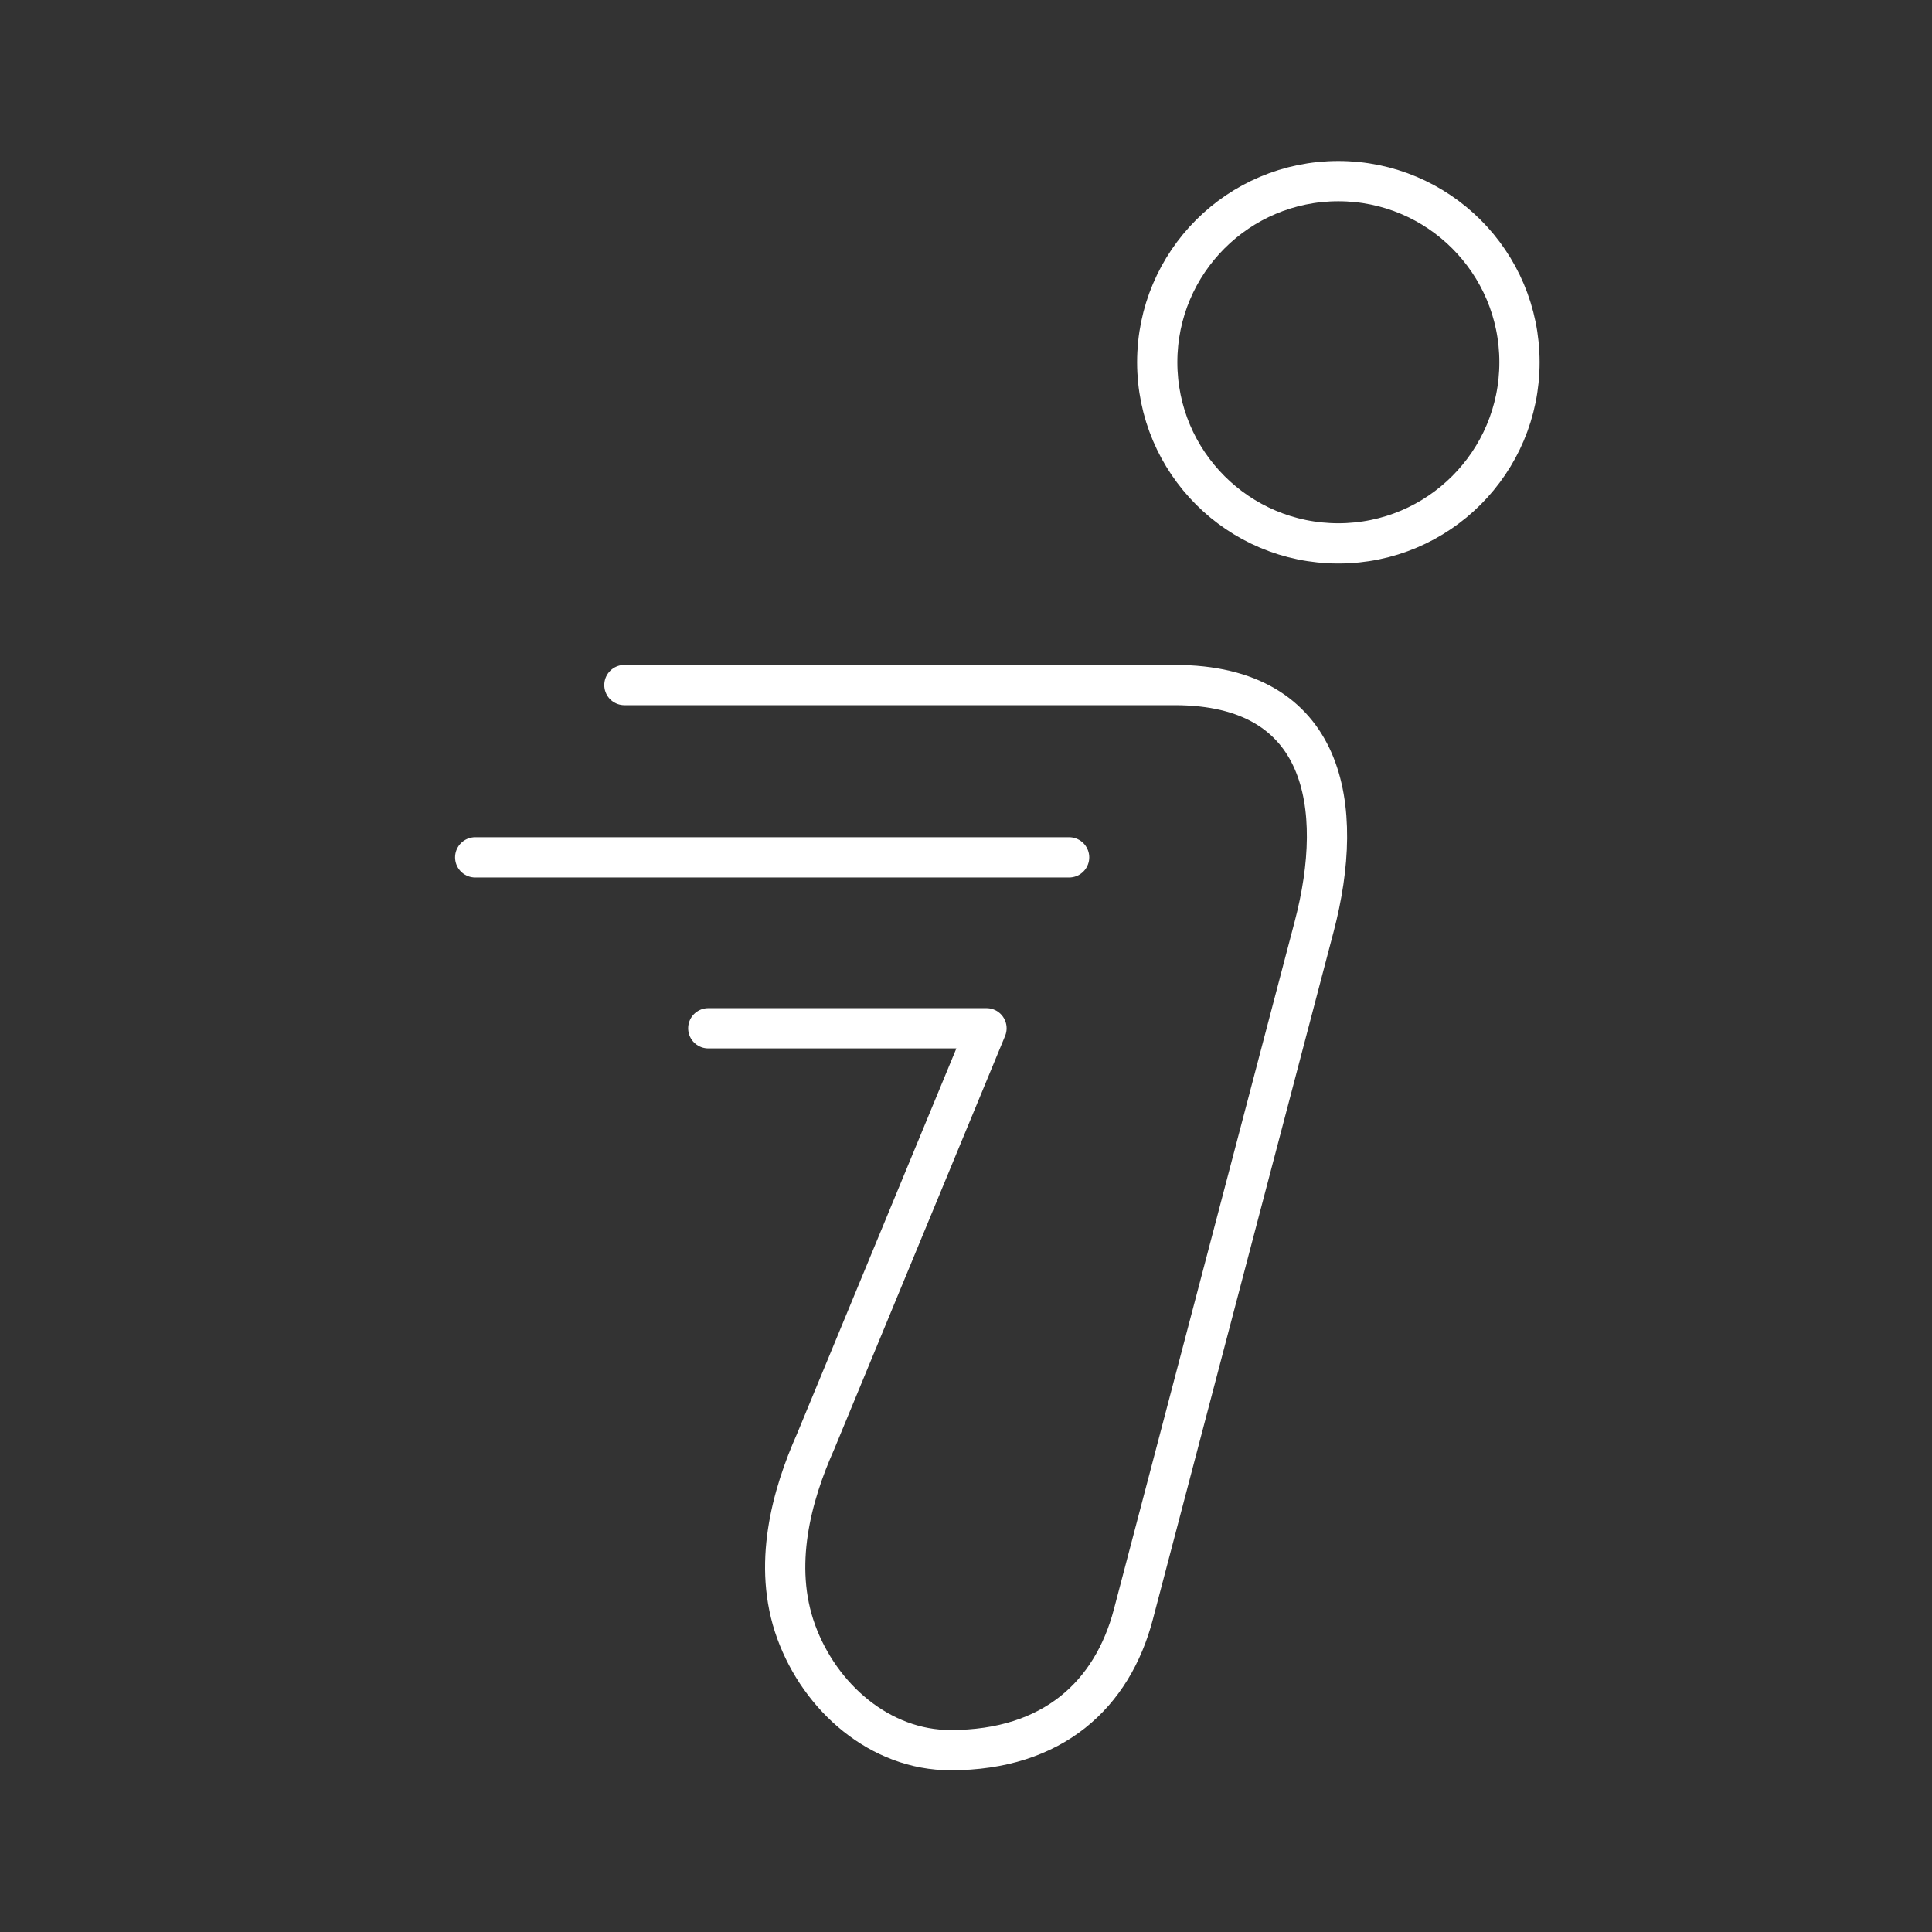 <?xml version="1.0" encoding="UTF-8"?><svg version="1.1" viewBox="0 0 48 48" xmlns="http://www.w3.org/2000/svg"><rect x="0" y="0" width="48" height="48" fill="#333333" stroke="none"/><defs><style>.a{fill:none;stroke:#fff;stroke-linecap:round;stroke-linejoin:round;}</style></defs><circle class="a" cx="33.251" cy="9" r="4.5"/><path class="a" d="m15.513 17.02h13.673c3.759 0 4.249 3.014 3.464 6l-4.493 17.093c-0.522 1.982-1.99 3.369-4.541 3.369-1.749 0-3.238-1.3-3.836-2.944s-0.108-3.394 0.483-4.721l4.246-10.27h-6.912"/><path class="a" d="m26.562 21.301h-14.756"/></svg>
